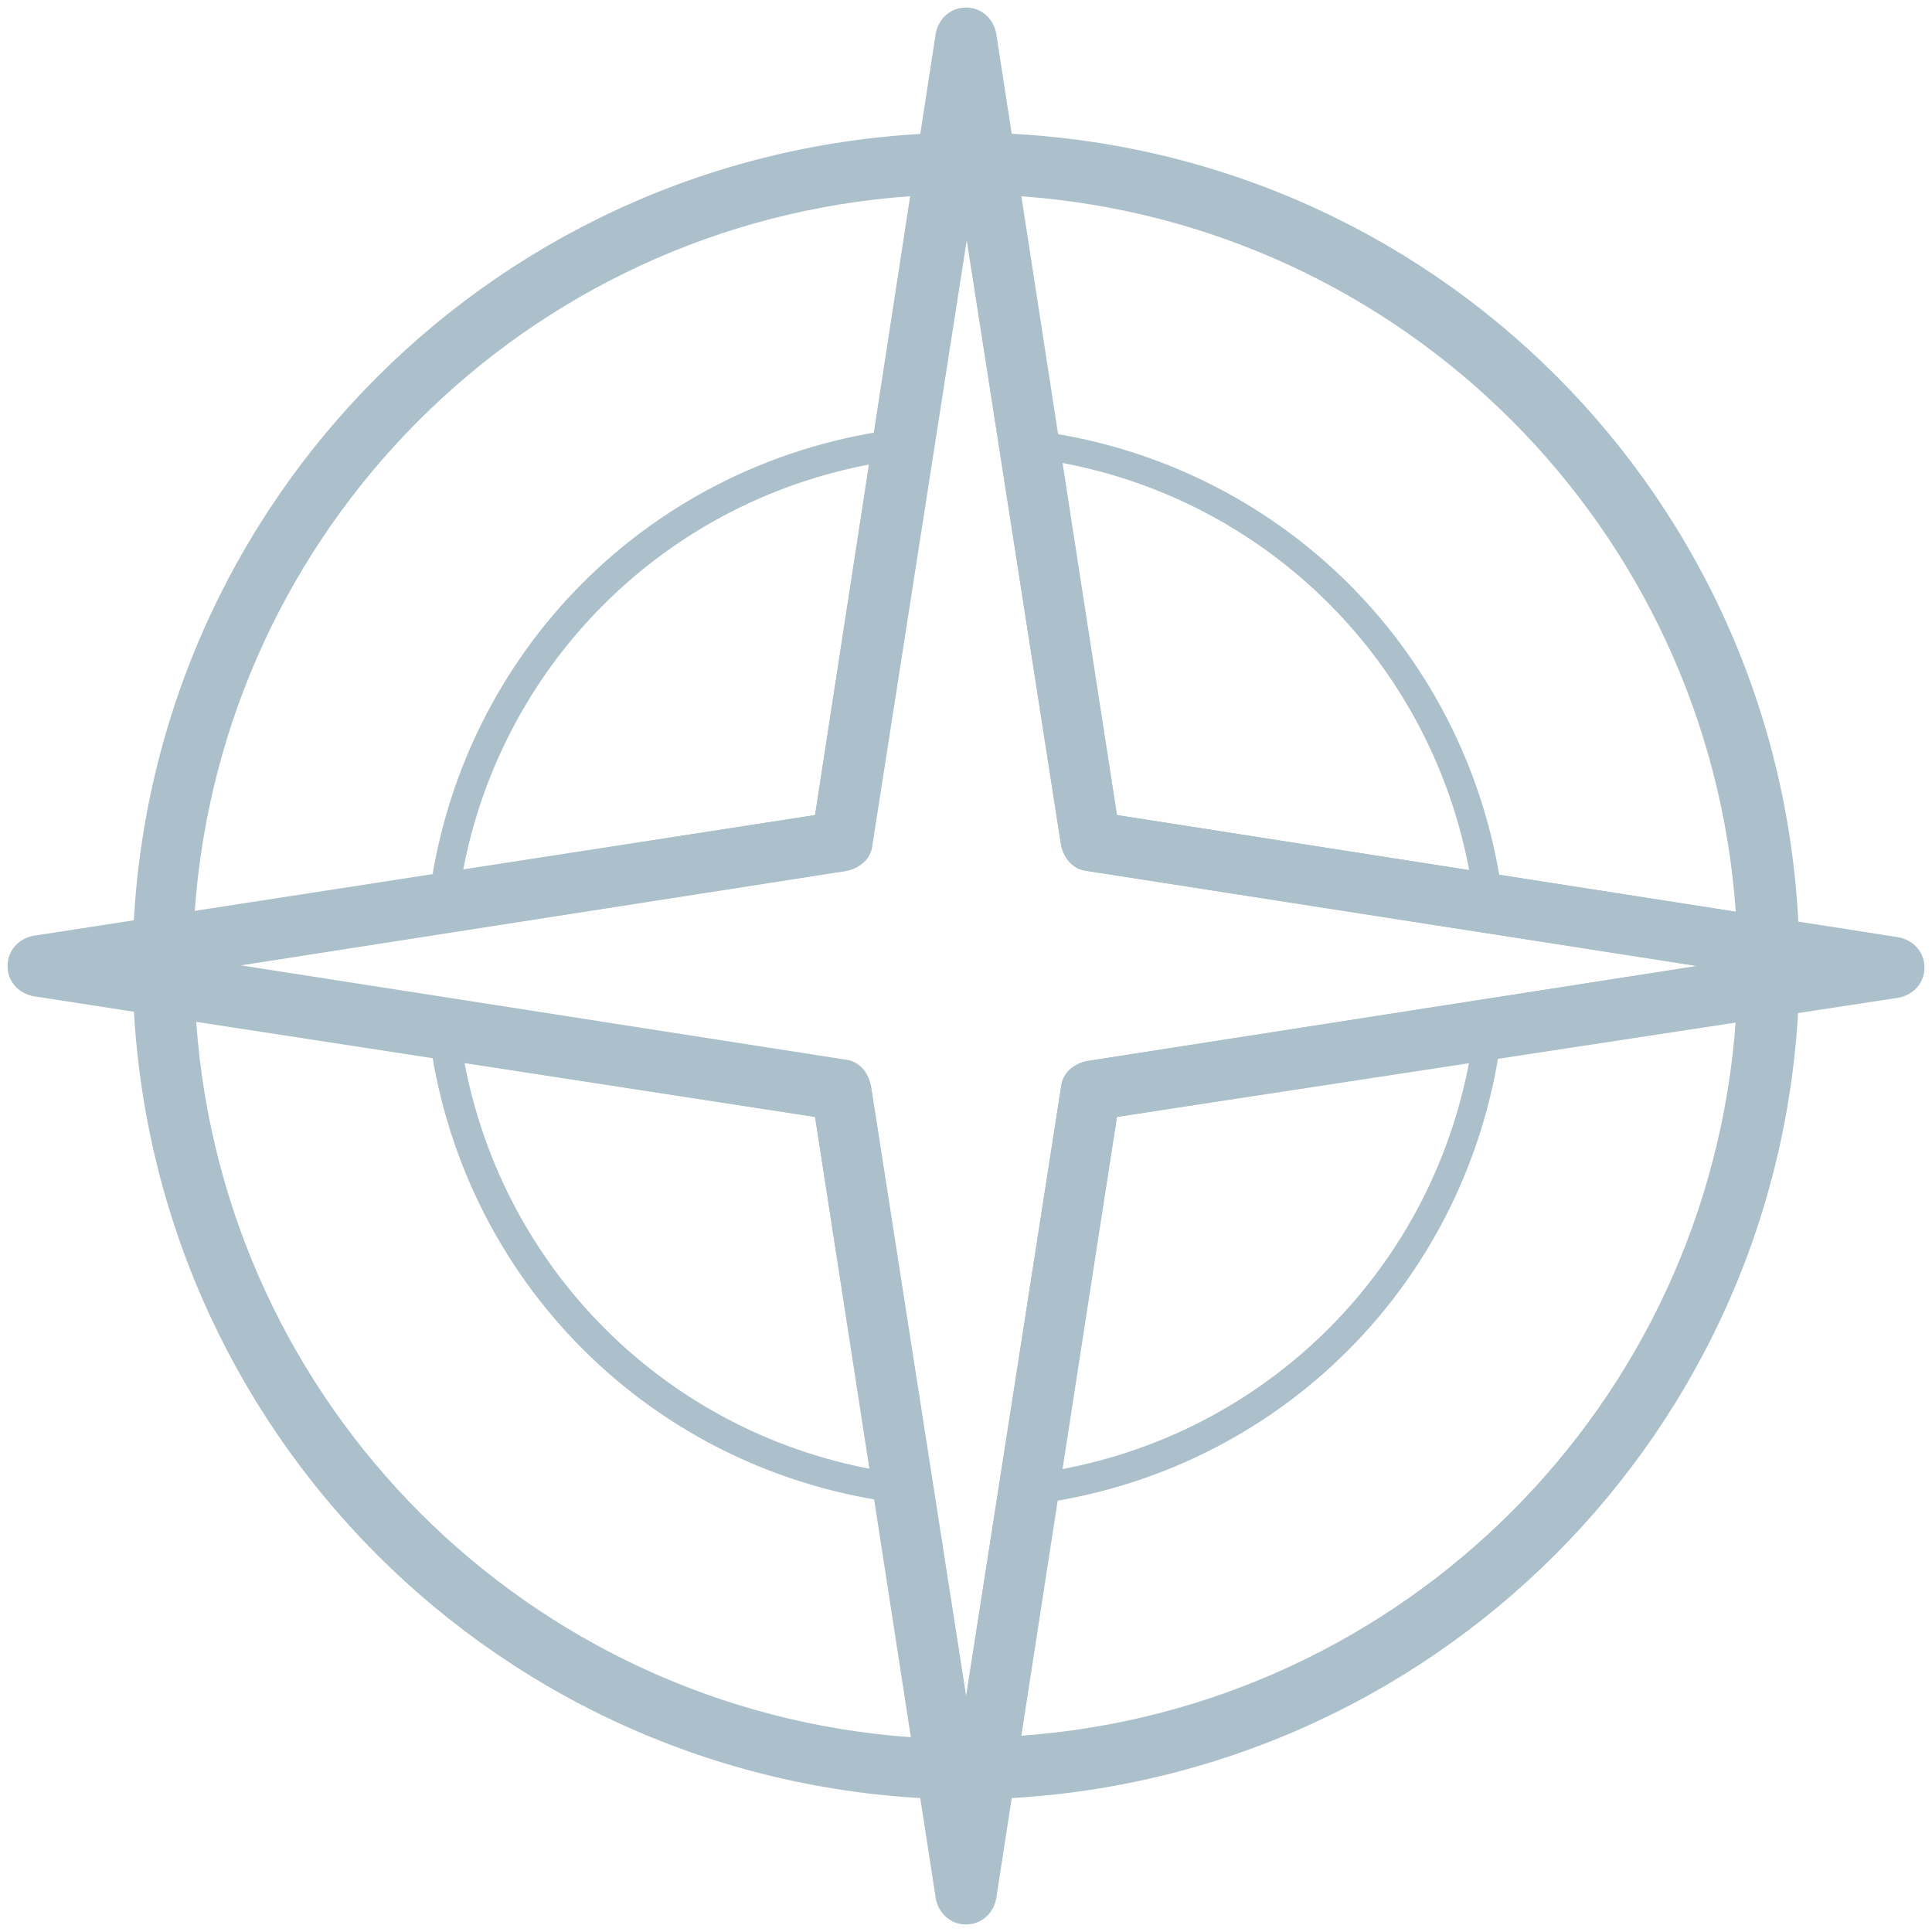 <?xml version="1.0" standalone="no"?><!DOCTYPE svg PUBLIC "-//W3C//DTD SVG 1.1//EN" "http://www.w3.org/Graphics/SVG/1.1/DTD/svg11.dtd"><svg t="1684576948234" class="icon" viewBox="0 0 1024 1024" version="1.1" xmlns="http://www.w3.org/2000/svg" p-id="27928" xmlns:xlink="http://www.w3.org/1999/xlink" width="128" height="128"><path d="M86.4 517.6c-4 0-8-1.6-10.4-4-3.2-3.2-5.6-8-5.6-12.8 6.4-235.2 195.2-424 431.2-430.4 4.8 0 9.6 1.6 12.8 5.6 3.2 3.2 4.8 8 4 12.8l-56 359.2c-0.8 7.2-6.4 12-13.6 13.6l-359.2 56h-3.2zM482.4 104c-203.2 14.4-364.8 176-379.2 379.2L432 432l50.4-328z" fill="#abc0ca" p-id="27929"></path><path d="M937.6 517.6h-2.4l-359.2-56c-7.2-0.8-12-6.4-13.6-13.6l-56-359.2c-0.8-4.8 0.8-9.6 4-12.8 3.2-3.2 8-5.6 12.8-5.6 236 5.6 424.8 194.4 430.4 430.4 0 4.8-1.6 9.6-5.6 12.8-3.2 2.4-7.2 4-10.4 4zM592 432l328 51.2C905.6 280 744 118.4 540.8 104L592 432z" fill="#abc0ca" p-id="27930"></path><path d="M522.4 953.6c-4.8 0-8.8-1.6-12-5.6-3.2-3.2-4.8-8-4-12.8l56-359.2c0.8-7.2 6.4-12 13.6-13.6l359.2-56c4.8-0.8 9.6 0.8 12.8 4 3.2 3.2 5.6 8 5.6 12.8-6.4 235.2-195.2 424-431.2 430.4zM592 592l-51.2 328c203.2-14.4 364.8-176 379.2-379.2L592 592z" fill="#abc0ca" p-id="27931"></path><path d="M501.6 953.6c-236-6.4-424.8-195.2-431.2-431.2 0-4.8 1.6-9.6 5.6-12.8 3.2-3.2 8-4.8 12.8-4l359.2 56c7.2 0.8 12 6.4 13.6 13.6l56 359.2c0.8 4.8-0.8 9.6-4 12.8-3.2 4-7.2 6.4-12 6.4zM104 541.6c14.4 203.2 176 364.8 379.2 379.2L432 592l-328-50.4z" fill="#abc0ca" p-id="27932"></path><path d="M512 1020c-8 0-14.4-5.6-16-13.6L432 592 17.6 528c-8-1.6-13.6-8-13.6-16s5.6-14.4 13.6-16L432 432l64-414.4c1.6-8 8-13.6 16-13.6s14.4 5.6 16 13.6L592 432l414.4 64.8c8 1.6 13.6 8 13.6 16s-5.6 14.4-13.6 16L592 592l-64 414.4c-1.6 8-8 13.6-16 13.6zM124 512L448 562.4c7.2 0.8 12 6.4 13.6 13.6l50.4 324L562.4 576c0.8-7.2 6.4-12 13.6-13.6l324-50.4L576 461.6c-7.2-0.8-12-6.4-13.6-13.6L512 124 461.6 448c-0.8 7.2-6.4 12-13.6 13.6L124 512z" fill="#abc0ca" p-id="27933"></path><path d="M788.8 486.4h-1.6l-210.4-32.8c-3.2-0.8-6.4-3.2-6.4-6.4l-32.8-210.4c0-2.4 0.8-4.8 2.4-6.4 1.6-1.6 4-2.4 6.4-2.4 132 16 234.4 118.4 250.4 250.4 0 2.4-0.8 4.8-2.4 6.4-1.6 0.8-3.2 1.6-5.6 1.6z m-203.2-48l194.4 30.4c-18.4-116-108.8-206.4-224.8-224.8l30.4 194.4zM235.2 486.4c-2.4 0-4-0.8-5.6-2.4-1.6-1.6-2.4-4-2.4-6.4 16-132 118.4-234.4 250.4-250.4 2.4 0 4.8 0.8 6.4 2.4s2.4 4 2.4 6.4l-32.8 210.4c-0.8 3.2-3.2 6.4-6.4 6.4l-210.4 32.8c-0.8 0.8-1.6 0.8-1.6 0.8z m233.6-241.6c-116 18.4-206.4 108.8-224.8 224.8l194.4-30.4 30.4-194.4zM545.6 796.8c-2.4 0-4-0.8-5.6-2.4-1.6-1.6-2.4-4-2.4-6.4l32.8-210.4c0.8-3.2 3.2-6.4 6.4-6.4l210.4-32.8c2.4 0 4.8 0.8 6.4 2.4 1.6 1.6 2.4 4 2.4 6.4-16 132-118.4 234.4-250.4 250.4 0.8-0.8 0-0.8 0-0.8z m40-211.2l-30.4 194.4c116-18.4 206.4-108.8 224.8-224.8l-194.4 30.4zM478.4 796.8h-0.8c-132-16-234.4-118.4-250.4-250.4 0-2.4 0.8-4.8 2.4-6.4 1.6-1.6 4-2.4 6.4-2.4l210.4 32.8c3.2 0.8 6.4 3.2 6.4 6.4l32.8 210.4c0 2.4-0.8 4.8-2.4 6.4-0.8 2.4-2.4 3.2-4.8 3.2zM244.8 555.2c18.4 116 108.8 206.4 224.8 224.8l-30.4-194.4-194.4-30.4z" fill="#abc0ca" p-id="27934"></path></svg>